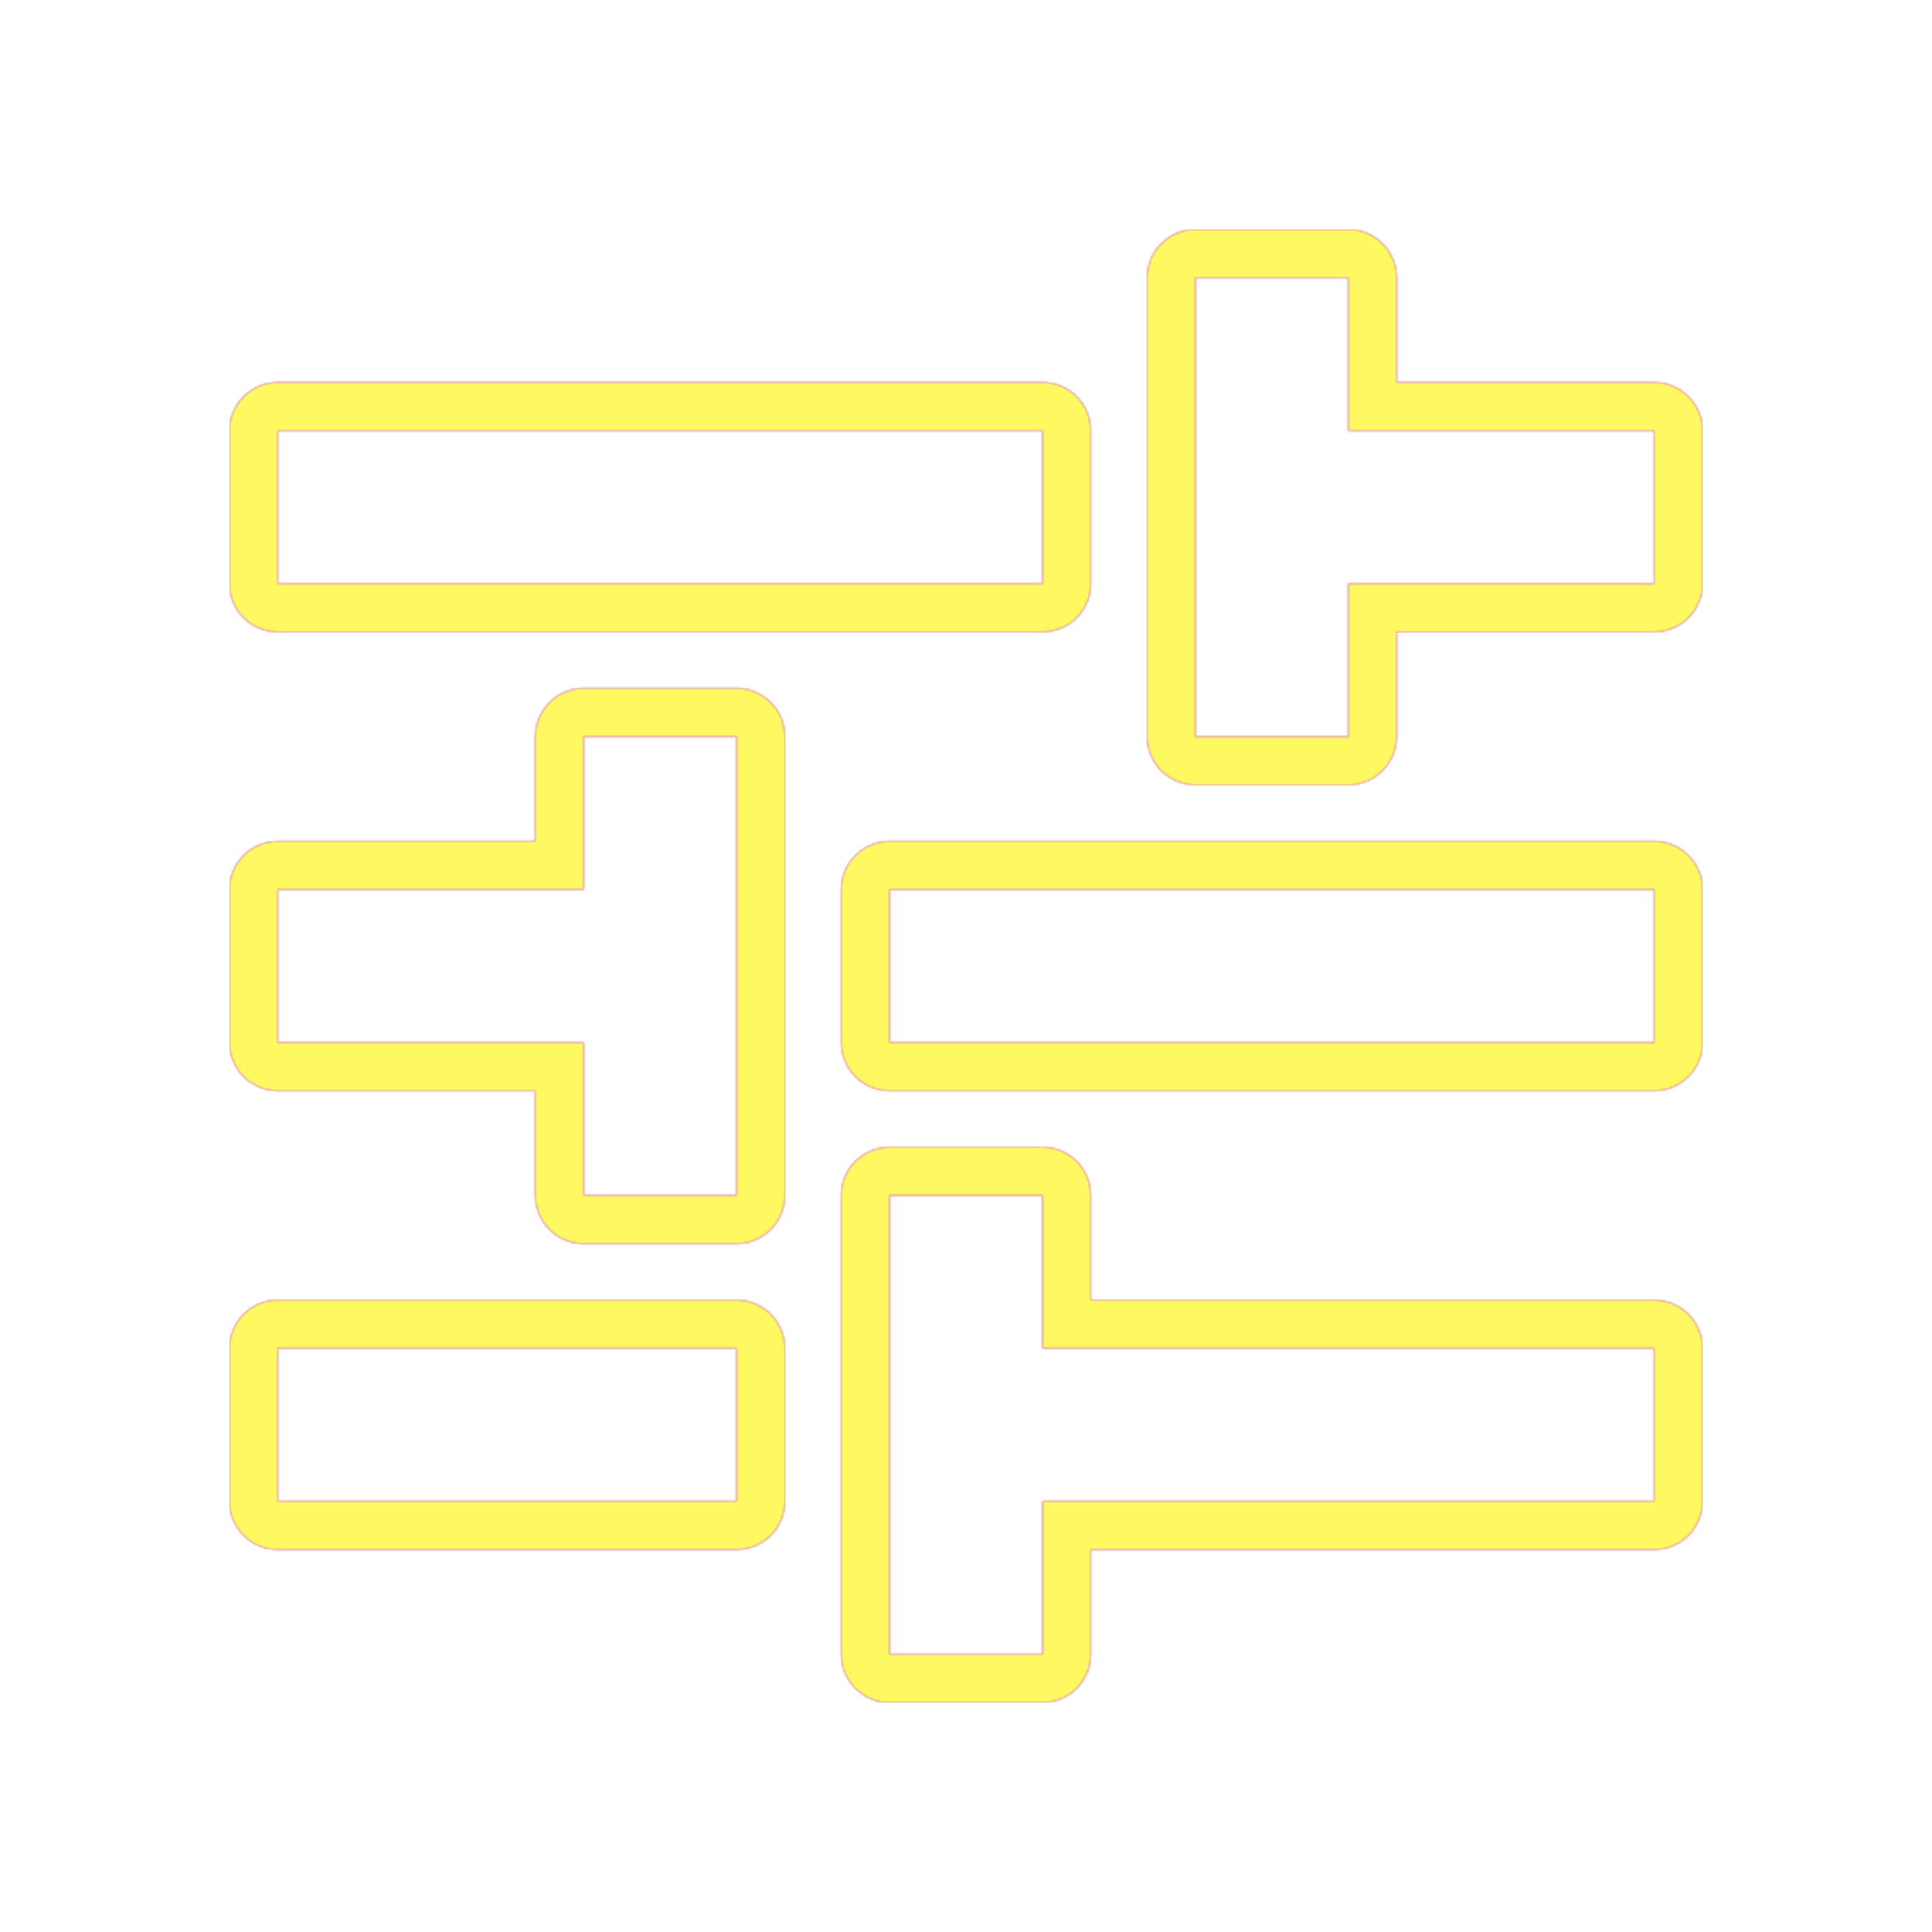 <svg version="1.1" xmlns="http://www.w3.org/2000/svg" xmlns:xlink="http://www.w3.org/1999/xlink" viewBox="0,0,1024,1024">
	<!-- Color names: teamapps-color-1, teamapps-color-2, teamapps-color-3 -->
	<desc>tune icon - Licensed under Apache License v2.0 (http://www.apache.org/licenses/LICENSE-2.0) - Created with Iconfu.com - Derivative work of Material icons (Copyright Google Inc.)</desc>
	<defs>
		<radialGradient cx="0" cy="0" r="1448.15" id="color-1bv6nyCO" gradientUnits="userSpaceOnUse">
			<stop offset="0.08" stop-color="#ffffff"/>
			<stop offset="1" stop-color="#000000"/>
		</radialGradient>
		<linearGradient x1="0" y1="1024" x2="1024" y2="0" id="color-3TscBIdC" gradientUnits="userSpaceOnUse">
			<stop offset="0.2" stop-color="#000000"/>
			<stop offset="0.8" stop-color="#ffffff"/>
		</linearGradient>
		<filter id="filter-xdeAo8ZU" color-interpolation-filters="sRGB">
			<feOffset/>
		</filter>
		<mask id="mask-dhBHkC7I">
			<path d="M445.86,876.8v-243.2c0,-14.14 11.46,-25.6 25.6,-25.6h81.07c14.14,0 25.6,11.46 25.6,25.6v55.46h298.66c14.14,0 25.6,11.46 25.6,25.6v81.07c0,14.14 -11.46,25.6 -25.6,25.6h-298.66v55.46c0,14.14 -11.46,25.6 -25.6,25.6h-81.07c-14.14,0 -25.6,-11.46 -25.6,-25.6zM416,390.4v243.2c0,14.14 -11.46,25.6 -25.6,25.6h-81.06c-14.14,0 -25.6,-11.46 -25.6,-25.6v-55.46h-136.54c-14.14,0 -25.6,-11.46 -25.6,-25.6v-81.07c0,-14.14 11.46,-25.6 25.6,-25.6h136.54v-55.46c0,-14.14 11.46,-25.6 25.6,-25.6h81.06c14.14,0 25.6,11.46 25.6,25.6zM633.6,121.6h81.06c14.14,0 25.6,11.46 25.6,25.6v55.46h136.54c14.14,0 25.6,11.46 25.6,25.6v81.07c0,14.14 -11.46,25.6 -25.6,25.6h-136.54v55.46c0,14.14 -11.46,25.6 -25.6,25.6h-81.06c-14.14,0 -25.6,-11.46 -25.6,-25.6v-243.2c0,-14.14 11.46,-25.6 25.6,-25.6zM578.14,228.26v81.07c0,14.14 -11.46,25.6 -25.6,25.6h-405.34c-14.14,0 -25.6,-11.46 -25.6,-25.6v-81.07c0,-14.14 11.46,-25.6 25.6,-25.6h405.34c14.14,0 25.6,11.46 25.6,25.6zM445.86,552.54v-81.07c0,-14.14 11.46,-25.6 25.6,-25.6h405.34c14.14,0 25.6,11.46 25.6,25.6v81.07c0,14.14 -11.46,25.6 -25.6,25.6h-405.34c-14.14,0 -25.6,-11.46 -25.6,-25.6zM416,714.66v81.07c0,14.14 -11.46,25.6 -25.6,25.6h-243.2c-14.14,0 -25.6,-11.46 -25.6,-25.6v-81.07c0,-14.14 11.46,-25.6 25.6,-25.6h243.2c14.14,0 25.6,11.46 25.6,25.6zM552.54,876.8v-81.06h324.26v-81.07h-324.26v-81.06h-81.07v243.2zM309.34,390.4v81.06h-162.14v81.07h162.14v81.06h81.06v-243.2zM633.6,390.4h81.06v-81.06h162.14v-81.07h-162.14v-81.06h-81.06zM876.8,552.54v-81.07h-405.34v81.07zM147.2,228.26v81.07h405.34v-81.07zM147.2,714.66v81.07h243.2v-81.07z" fill="url(#color-1bv6nyCO)"/>
		</mask>
		<mask id="mask-qVLcnR3g">
			<path d="M445.86,876.8v-243.2c0,-14.14 11.46,-25.6 25.6,-25.6h81.07c14.14,0 25.6,11.46 25.6,25.6v55.46h298.66c14.14,0 25.6,11.46 25.6,25.6v81.07c0,14.14 -11.46,25.6 -25.6,25.6h-298.66v55.46c0,14.14 -11.46,25.6 -25.6,25.6h-81.07c-14.14,0 -25.6,-11.46 -25.6,-25.6zM416,390.4v243.2c0,14.14 -11.46,25.6 -25.6,25.6h-81.06c-14.14,0 -25.6,-11.46 -25.6,-25.6v-55.46h-136.54c-14.14,0 -25.6,-11.46 -25.6,-25.6v-81.07c0,-14.14 11.46,-25.6 25.6,-25.6h136.54v-55.46c0,-14.14 11.46,-25.6 25.6,-25.6h81.06c14.14,0 25.6,11.46 25.6,25.6zM633.6,121.6h81.06c14.14,0 25.6,11.46 25.6,25.6v55.46h136.54c14.14,0 25.6,11.46 25.6,25.6v81.07c0,14.14 -11.46,25.6 -25.6,25.6h-136.54v55.46c0,14.14 -11.46,25.6 -25.6,25.6h-81.06c-14.14,0 -25.6,-11.46 -25.6,-25.6v-243.2c0,-14.14 11.46,-25.6 25.6,-25.6zM578.14,228.26v81.07c0,14.14 -11.46,25.6 -25.6,25.6h-405.34c-14.14,0 -25.6,-11.46 -25.6,-25.6v-81.07c0,-14.14 11.46,-25.6 25.6,-25.6h405.34c14.14,0 25.6,11.46 25.6,25.6zM445.86,552.54v-81.07c0,-14.14 11.46,-25.6 25.6,-25.6h405.34c14.14,0 25.6,11.46 25.6,25.6v81.07c0,14.14 -11.46,25.6 -25.6,25.6h-405.34c-14.14,0 -25.6,-11.46 -25.6,-25.6zM416,714.66v81.07c0,14.14 -11.46,25.6 -25.6,25.6h-243.2c-14.14,0 -25.6,-11.46 -25.6,-25.6v-81.07c0,-14.14 11.46,-25.6 25.6,-25.6h243.2c14.14,0 25.6,11.46 25.6,25.6zM552.54,876.8v-81.06h324.26v-81.07h-324.26v-81.06h-81.07v243.2zM309.34,390.4v81.06h-162.14v81.07h162.14v81.06h81.06v-243.2zM633.6,390.4h81.06v-81.06h162.14v-81.07h-162.14v-81.06h-81.06zM876.8,552.54v-81.07h-405.34v81.07zM147.2,228.26v81.07h405.34v-81.07zM147.2,714.66v81.07h243.2v-81.07z" fill="#ffffff"/>
		</mask>
		<mask id="mask-w4dtEVLw">
			<rect fill="url(#color-3TscBIdC)" x="121.6" y="121.6" width="780.8" height="780.8"/>
		</mask>
	</defs>
	<g fill="none" fill-rule="nonzero" style="mix-blend-mode: normal">
		<g mask="url(#mask-qVLcnR3g)">
			<g color="#ff0000" class="teamapps-color-2">
				<rect x="121.6" y="121.6" width="780.8" height="780.8" fill="currentColor"/>
			</g>
			<g color="#bc13e0" class="teamapps-color-3" mask="url(#mask-w4dtEVLw)">
				<rect x="121.6" y="121.6" width="780.8" height="780.8" fill="currentColor"/>
			</g>
		</g>
		<g filter="url(#filter-xdeAo8ZU)" mask="url(#mask-dhBHkC7I)">
			<g color="#fff961" class="teamapps-color-1">
				<rect x="121.6" y="121.6" width="780.8" height="780.8" fill="currentColor"/>
			</g>
		</g>
	</g>
</svg>